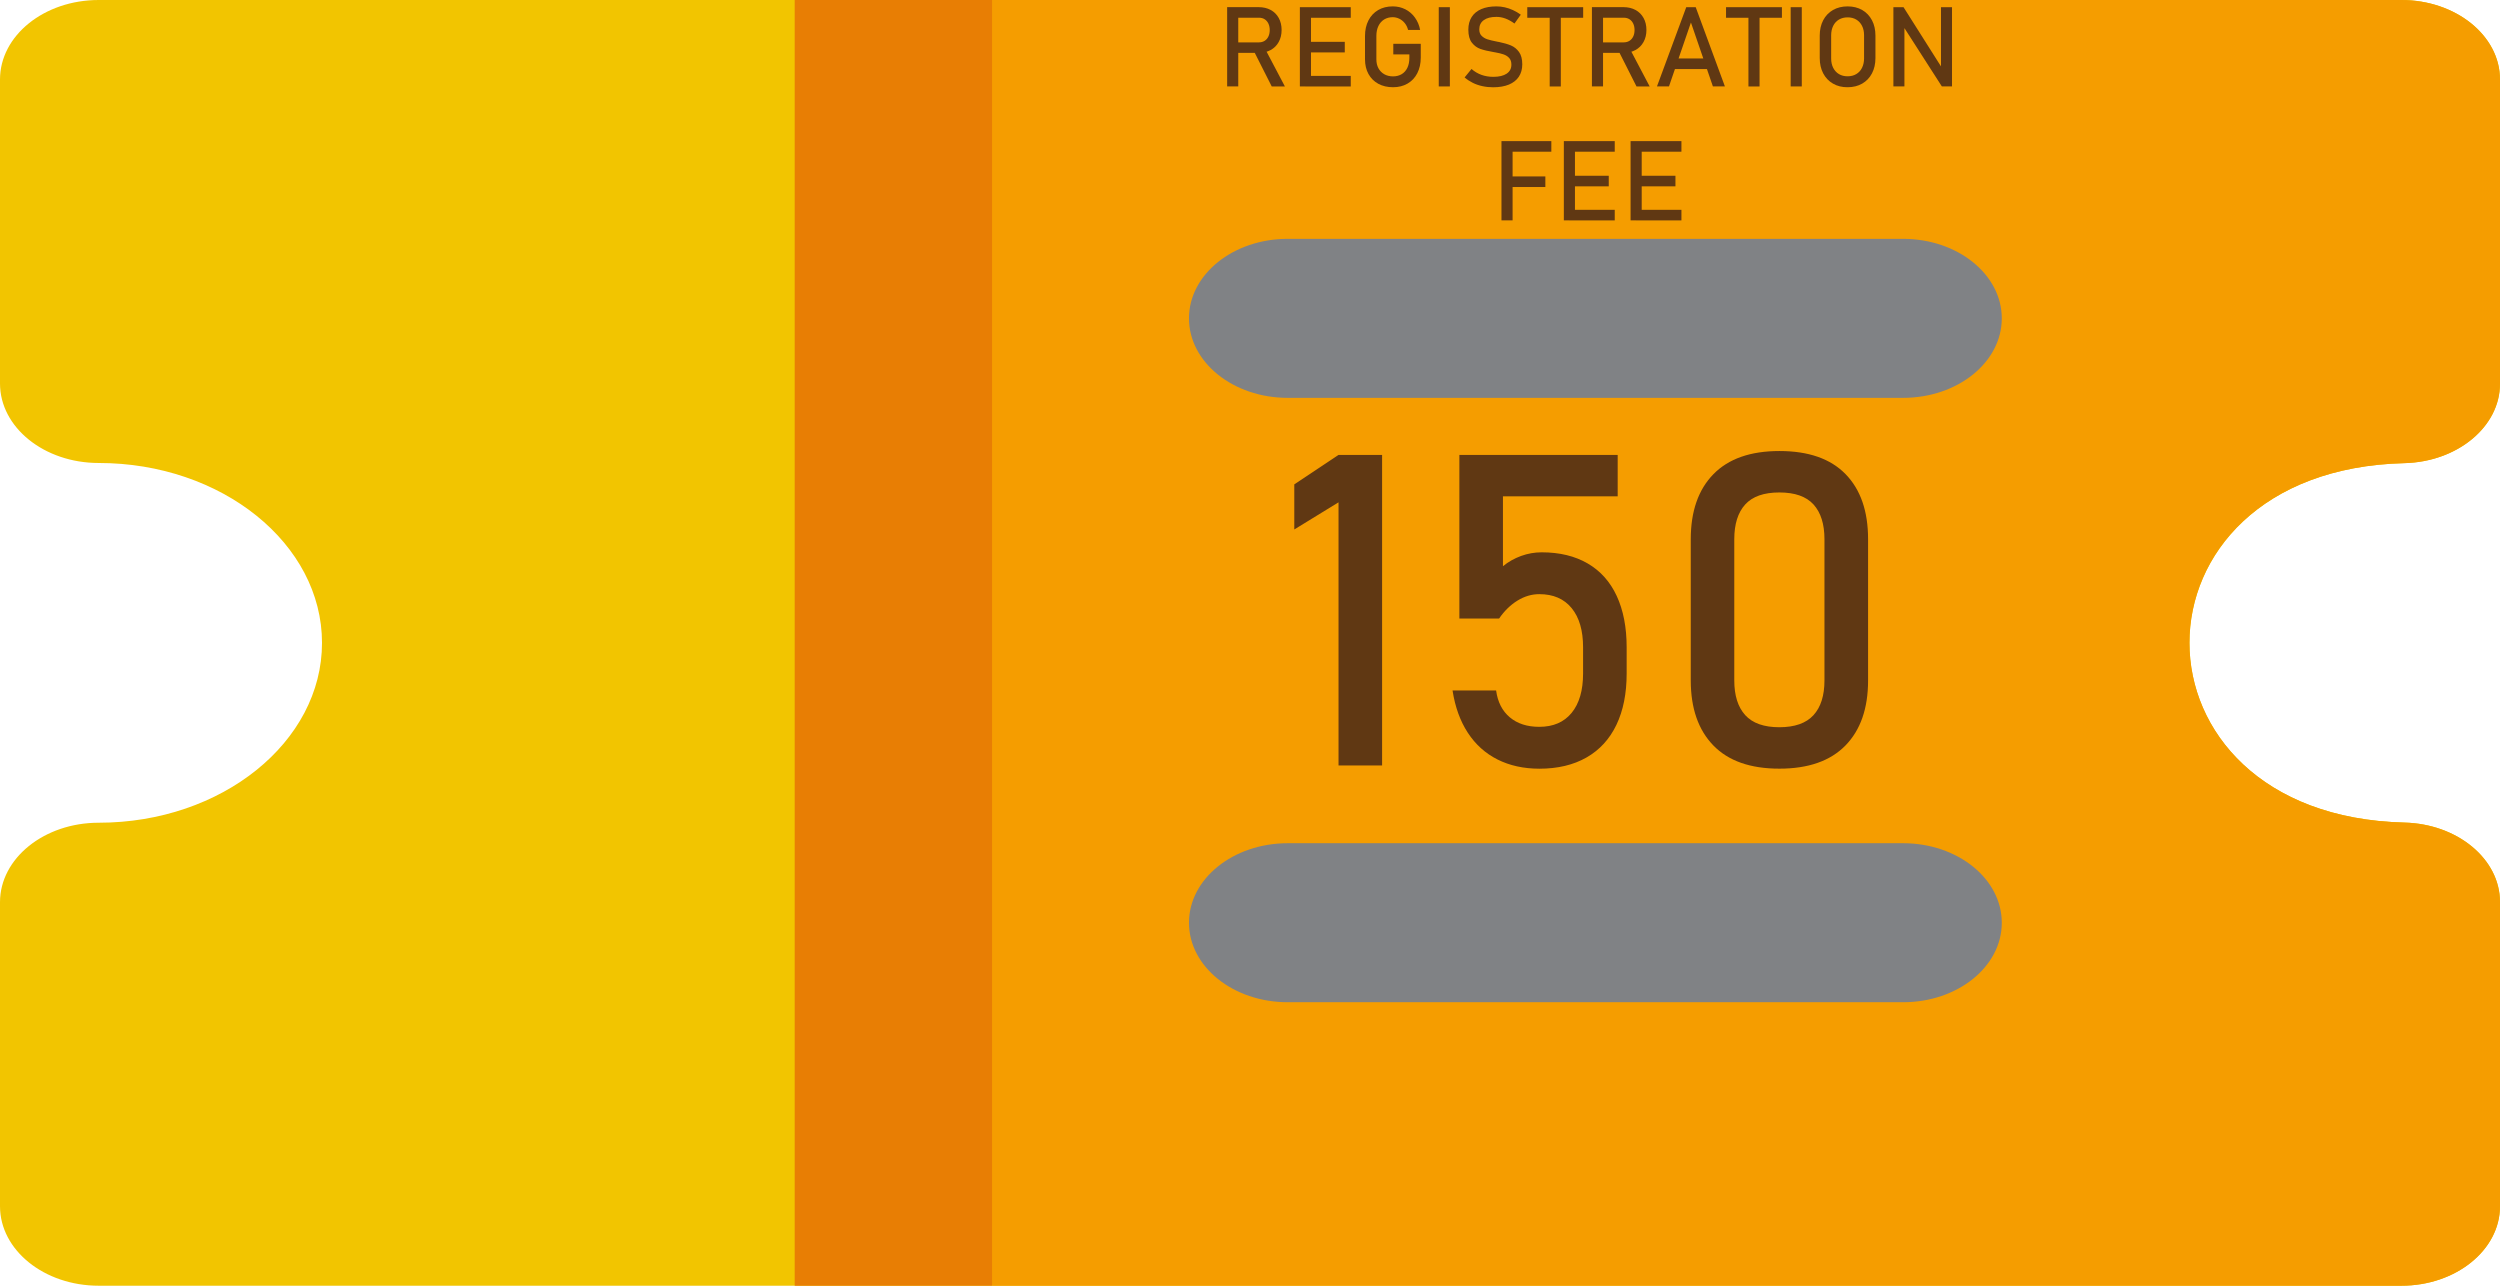 <?xml version="1.0" encoding="utf-8"?>
<!-- Generator: Adobe Illustrator 25.0.0, SVG Export Plug-In . SVG Version: 6.00 Build 0)  -->
<svg version="1.1" id="Layer_1" xmlns="http://www.w3.org/2000/svg" xmlns:xlink="http://www.w3.org/1999/xlink" x="0px" y="0px"
	 viewBox="0 0 560 288" style="enable-background:new 0 0 560 288;" xml:space="preserve">
<style type="text/css">
	.st0{fill:#F2C500;}
	.st1{fill:#F59D00;}
	.st2{fill:#E87E04;}
	.st3{fill:#808285;}
	.st4{fill:#603813;}
</style>
<path class="st0" d="M537.89,288H22.11C9.9,288,0,280.03,0,270.19V202.1c0-9.84,9.9-17.81,22.11-17.81
	c27.58,0,50.02-18.07,50.02-40.29c0-22.22-22.44-40.29-50.02-40.29C9.9,103.71,0,95.74,0,85.9V17.81C0,7.97,9.9,0,22.11,0h515.78
	C550.1,0,560,7.97,560,17.81v68.13c0,9.62-9.49,17.5-21.43,17.8c-64.1,1.59-64.25,78.91,0,80.51c11.94,0.3,21.43,8.18,21.43,17.8
	v68.13C560,280.03,550.1,288,537.89,288z"/>
<path class="st1" d="M538.57,103.75c11.94-0.3,21.43-8.18,21.43-17.8V17.81C560,7.98,550.1,0,537.89,0H222.22v288h315.67
	c12.21,0,22.11-7.97,22.11-17.81v-68.13c0-9.62-9.49-17.5-21.43-17.8C474.47,182.66,474.32,105.34,538.57,103.75z"/>
<rect x="178.01" class="st2" width="44.22" height="288"/>
<g>
	<path class="st3" d="M426.29,89.12H288.44c-12.21,0-22.11-7.97-22.11-17.81c0-9.84,9.9-17.81,22.11-17.81h137.85
		c12.21,0,22.11,7.97,22.11,17.81S438.51,89.12,426.29,89.12z"/>
	<path class="st3" d="M426.29,224.5H288.44c-12.21,0-22.11-7.97-22.11-17.81c0-9.84,9.9-17.81,22.11-17.81h137.85
		c12.21,0,22.11,7.97,22.11,17.81C448.41,216.53,438.51,224.5,426.29,224.5z"/>
</g>
<g>
	<g>
		<path class="st4" d="M309.59,171.47h-9.76v-58.95l-9.91,6.08v-10.1l9.91-6.6h9.76V171.47z"/>
		<path class="st4" d="M335.45,170.13c-2.73-1.37-4.94-3.37-6.65-5.98c-1.71-2.62-2.85-5.76-3.42-9.43v-0.05h9.76v0.05
			c0.35,2.55,1.37,4.54,3.06,5.96c1.69,1.42,3.89,2.13,6.6,2.13c3.13,0,5.54-1.04,7.25-3.13c1.71-2.09,2.56-5.03,2.56-8.83V145
			c0-3.76-0.85-6.69-2.56-8.78c-1.71-2.09-4.12-3.13-7.25-3.13c-1.69,0-3.32,0.48-4.88,1.44c-1.56,0.96-2.94,2.3-4.12,4.02h-8.9
			v-36.65h35.46v9.28h-25.7v15.65c1.21-0.99,2.57-1.75,4.07-2.3c1.5-0.54,3.03-0.81,4.59-0.81c4.02,0,7.46,0.83,10.31,2.49
			c2.86,1.66,5.03,4.08,6.51,7.27c1.48,3.19,2.23,7.03,2.23,11.53v5.84c0,4.5-0.77,8.34-2.3,11.53c-1.53,3.19-3.76,5.62-6.7,7.3
			c-2.94,1.68-6.46,2.51-10.58,2.51C341.29,172.18,338.18,171.5,335.45,170.13z"/>
		<path class="st4" d="M383.78,166.97c-3.37-3.48-5.05-8.33-5.05-14.55v-31.63c0-6.25,1.69-11.11,5.07-14.57
			c3.38-3.46,8.31-5.19,14.79-5.19c6.51,0,11.44,1.72,14.81,5.17c3.37,3.45,5.05,8.31,5.05,14.59v31.63
			c0,6.25-1.69,11.11-5.07,14.57c-3.38,3.46-8.31,5.19-14.79,5.19C392.08,172.18,387.15,170.45,383.78,166.97z M406.22,160.2
			c1.64-1.8,2.46-4.39,2.46-7.78v-31.63c0-3.38-0.81-5.97-2.44-7.78c-1.63-1.8-4.18-2.7-7.66-2.7c-3.48,0-6.03,0.9-7.66,2.7
			c-1.63,1.8-2.44,4.4-2.44,7.78v31.63c0,3.38,0.82,5.97,2.46,7.78c1.64,1.8,4.19,2.7,7.63,2.7S404.58,162,406.22,160.2z"/>
	</g>
</g>
<g>
	<g>
		<path class="st4" d="M274.88,1.6h2.49v17.76h-2.49V1.6z M275.96,9.49h6.05c0.47,0,0.89-0.11,1.26-0.34
			c0.37-0.23,0.65-0.55,0.85-0.97c0.2-0.42,0.3-0.9,0.3-1.45c0-0.54-0.1-1.03-0.3-1.45c-0.2-0.42-0.48-0.74-0.84-0.97
			c-0.36-0.23-0.78-0.34-1.26-0.34h-6.05V1.6h5.96c1.03,0,1.93,0.21,2.7,0.63c0.78,0.42,1.38,1.02,1.81,1.8
			c0.43,0.78,0.64,1.67,0.64,2.69c0,1.02-0.22,1.91-0.65,2.69c-0.43,0.78-1.04,1.38-1.81,1.8c-0.78,0.42-1.67,0.63-2.69,0.63h-5.96
			V9.49z M280.8,11.31l2.48-0.56l4.54,8.62h-2.95L280.8,11.31z"/>
		<path class="st4" d="M291.17,1.61h2.49v17.75h-2.49V1.61z M292.38,1.61h10.19v2.37h-10.19V1.61z M292.38,9.37h8.85v2.37h-8.85
			V9.37z M292.38,17h10.19v2.37h-10.19V17z"/>
		<path class="st4" d="M318.25,9.81v3.1c0,1.32-0.26,2.48-0.77,3.48c-0.51,1.01-1.24,1.78-2.18,2.33c-0.94,0.55-2.03,0.82-3.26,0.82
			c-1.25,0-2.35-0.26-3.3-0.77c-0.95-0.52-1.68-1.25-2.2-2.19c-0.52-0.94-0.78-2.04-0.78-3.28V8.06c0-1.32,0.26-2.48,0.77-3.48
			s1.24-1.78,2.18-2.33c0.94-0.55,2.03-0.82,3.27-0.82c1.02,0,1.96,0.22,2.81,0.65c0.86,0.44,1.58,1.05,2.15,1.85
			c0.58,0.8,0.97,1.72,1.17,2.77h-2.7c-0.15-0.59-0.4-1.1-0.75-1.53c-0.35-0.43-0.76-0.75-1.23-0.98c-0.47-0.22-0.96-0.34-1.46-0.34
			c-0.73,0-1.38,0.18-1.93,0.52c-0.55,0.35-0.98,0.84-1.28,1.47c-0.3,0.63-0.45,1.37-0.45,2.2v5.24c0,0.77,0.15,1.43,0.46,2.01
			c0.31,0.57,0.75,1.02,1.31,1.34c0.57,0.32,1.22,0.48,1.96,0.48c0.73,0,1.38-0.17,1.93-0.49c0.55-0.33,0.98-0.81,1.28-1.43
			c0.3-0.63,0.45-1.37,0.45-2.23v-0.77h-3.6V9.81H318.25z"/>
		<path class="st4" d="M324.77,19.36h-2.49V1.61h2.49V19.36z"/>
		<path class="st4" d="M332.07,19.3c-0.76-0.16-1.48-0.41-2.14-0.73c-0.66-0.33-1.28-0.73-1.86-1.22l1.55-1.9
			c0.68,0.59,1.42,1.03,2.23,1.32s1.7,0.44,2.65,0.44c1.29,0,2.28-0.24,2.99-0.71c0.71-0.48,1.06-1.15,1.06-2.02v-0.01
			c0-0.62-0.16-1.11-0.48-1.47c-0.32-0.36-0.74-0.63-1.25-0.81c-0.51-0.18-1.17-0.34-1.97-0.48c-0.02-0.01-0.05-0.01-0.08-0.01
			c-0.03,0-0.05,0-0.08-0.01l-0.18-0.04c-1.19-0.2-2.15-0.43-2.9-0.69c-0.74-0.26-1.38-0.72-1.91-1.4c-0.53-0.68-0.79-1.65-0.79-2.9
			V6.63c0-1.1,0.25-2.04,0.74-2.81c0.49-0.78,1.21-1.37,2.15-1.78c0.94-0.41,2.08-0.61,3.41-0.61c0.63,0,1.26,0.07,1.87,0.21
			c0.61,0.14,1.22,0.34,1.82,0.62c0.6,0.27,1.19,0.62,1.76,1.03l-1.42,1.98c-0.68-0.5-1.35-0.87-2.02-1.12
			c-0.67-0.25-1.34-0.37-2.02-0.37c-1.21,0-2.16,0.24-2.83,0.73c-0.67,0.48-1.01,1.17-1.01,2.06v0.01c0,0.61,0.17,1.09,0.52,1.44
			c0.35,0.35,0.78,0.61,1.29,0.78c0.52,0.17,1.23,0.34,2.15,0.52c0.03,0.01,0.06,0.01,0.09,0.02c0.03,0,0.06,0.01,0.09,0.02
			c0.04,0.01,0.09,0.02,0.13,0.02c0.05,0.01,0.09,0.02,0.13,0.02c1.07,0.22,1.97,0.48,2.69,0.78c0.72,0.3,1.32,0.79,1.81,1.46
			c0.48,0.67,0.73,1.59,0.73,2.75v0.02c0,1.08-0.26,2.01-0.77,2.78c-0.51,0.77-1.26,1.35-2.23,1.76c-0.97,0.4-2.15,0.6-3.52,0.6
			C333.64,19.55,332.83,19.47,332.07,19.3z"/>
		<path class="st4" d="M342.11,1.61h12.52v2.37h-12.52V1.61z M347.13,3.07h2.49v16.3h-2.49V3.07z"/>
		<path class="st4" d="M356.59,1.6h2.49v17.76h-2.49V1.6z M357.68,9.49h6.05c0.47,0,0.89-0.11,1.26-0.34
			c0.37-0.23,0.65-0.55,0.85-0.97c0.2-0.42,0.3-0.9,0.3-1.45c0-0.54-0.1-1.03-0.3-1.45c-0.2-0.42-0.48-0.74-0.84-0.97
			c-0.36-0.23-0.78-0.34-1.26-0.34h-6.05V1.6h5.96c1.03,0,1.93,0.21,2.7,0.63c0.78,0.42,1.38,1.02,1.81,1.8
			c0.43,0.78,0.64,1.67,0.64,2.69c0,1.02-0.22,1.91-0.65,2.69c-0.43,0.78-1.04,1.38-1.81,1.8c-0.78,0.42-1.67,0.63-2.69,0.63h-5.96
			V9.49z M362.51,11.31l2.48-0.56l4.54,8.62h-2.95L362.51,11.31z"/>
		<path class="st4" d="M377.72,1.61h2.12l6.54,17.75h-2.69l-4.92-14.32l-4.92,14.32h-2.69L377.72,1.61z M374.19,13.1h9.34v2.37
			h-9.34V13.1z"/>
		<path class="st4" d="M386.63,1.61h12.52v2.37h-12.52V1.61z M391.65,3.07h2.49v16.3h-2.49V3.07z"/>
		<path class="st4" d="M403.6,19.36h-2.49V1.61h2.49V19.36z"/>
		<path class="st4" d="M410.59,18.73c-0.94-0.54-1.67-1.31-2.19-2.29c-0.52-0.99-0.78-2.13-0.78-3.44V7.97
			c0-1.3,0.26-2.45,0.78-3.44c0.52-0.99,1.25-1.75,2.19-2.29c0.94-0.54,2.04-0.81,3.27-0.81c1.24,0,2.33,0.27,3.27,0.81
			c0.94,0.54,1.67,1.31,2.19,2.29c0.52,0.99,0.78,2.13,0.78,3.44V13c0,1.3-0.26,2.45-0.78,3.44c-0.52,0.99-1.25,1.75-2.19,2.29
			c-0.94,0.54-2.03,0.81-3.27,0.81C412.63,19.55,411.54,19.28,410.59,18.73z M415.8,16.6c0.56-0.33,0.99-0.8,1.29-1.4
			c0.3-0.61,0.46-1.31,0.46-2.11v-5.2c0-0.8-0.15-1.5-0.46-2.11c-0.31-0.61-0.74-1.07-1.29-1.4c-0.56-0.33-1.2-0.49-1.94-0.49
			s-1.38,0.17-1.93,0.49c-0.56,0.33-0.99,0.8-1.29,1.4c-0.3,0.61-0.46,1.31-0.46,2.11v5.2c0,0.8,0.15,1.5,0.46,2.11
			c0.31,0.61,0.74,1.07,1.29,1.4c0.56,0.33,1.2,0.49,1.93,0.49S415.24,16.93,415.8,16.6z"/>
		<path class="st4" d="M424.13,1.61h2.26l8.68,13.72l-0.29,0.32V1.61h2.47v17.74h-2.28L426.3,5.84l0.29-0.32v13.83h-2.47V1.61z"/>
		<path class="st4" d="M336.33,31.61h2.49v17.75h-2.49V31.61z M337.55,31.61h9.95v2.37h-9.95V31.61z M337.55,39.52h8.61v2.37h-8.61
			V39.52z"/>
		<path class="st4" d="M350.3,31.61h2.49v17.75h-2.49V31.61z M351.51,31.61h10.19v2.37h-10.19V31.61z M351.51,39.37h8.85v2.37h-8.85
			V39.37z M351.51,47h10.19v2.37h-10.19V47z"/>
		<path class="st4" d="M365.25,31.61h2.49v17.75h-2.49V31.61z M366.45,31.61h10.19v2.37h-10.19V31.61z M366.45,39.37h8.85v2.37
			h-8.85V39.37z M366.45,47h10.19v2.37h-10.19V47z"/>
	</g>
</g>
</svg>
